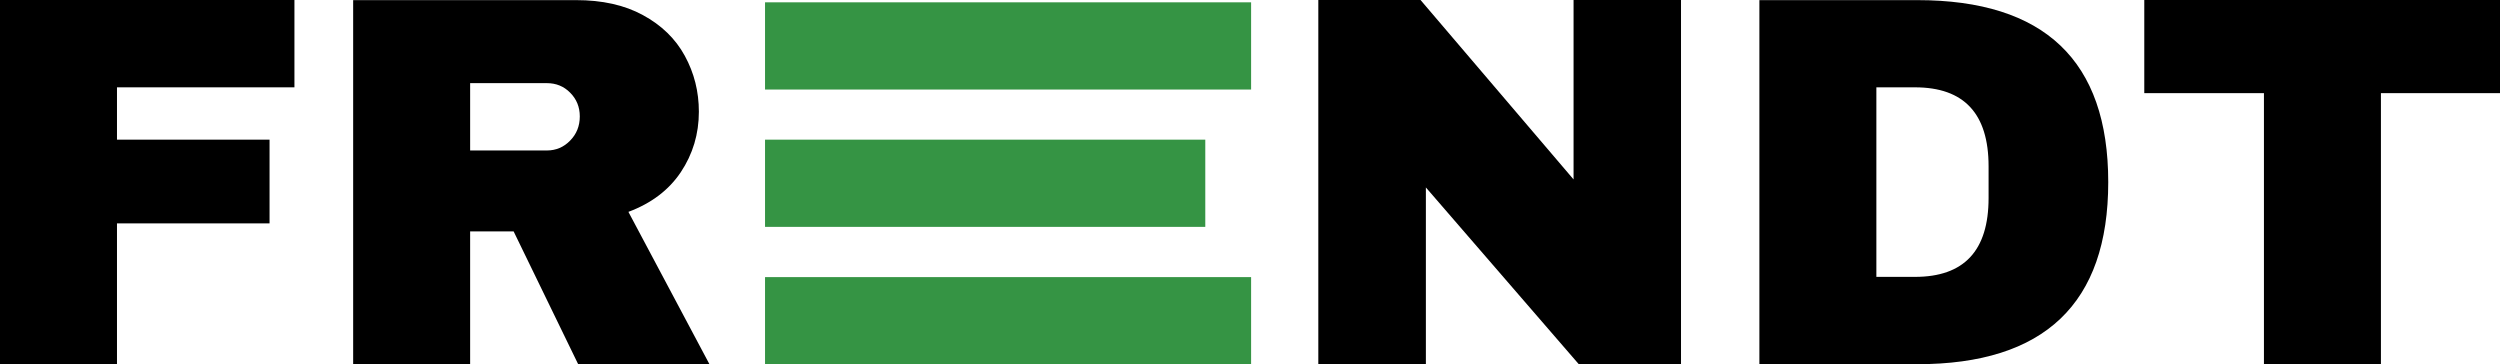 <?xml version="1.0" encoding="UTF-8" standalone="no"?>
<svg
   xmlns:dc="http://purl.org/dc/elements/1.1/"
   xmlns:cc="http://creativecommons.org/ns#"
   xmlns:rdf="http://www.w3.org/1999/02/22-rdf-syntax-ns#"
   xmlns:svg="http://www.w3.org/2000/svg"
   xmlns="http://www.w3.org/2000/svg"
   height="31.33"
   width="214.99"
   xml:space="preserve"
   viewBox="0 0 214.99 31.33"
   y="0px"
   x="0px"
   id="Слой_1"
   version="1.1"><defs
   id="defs25" />
<style
   id="style2"
   type="text/css">
	.st0{fill:#359444;}
</style>
<g
   transform="translate(-128.34,-68.12)"
   id="g20">
	<polygon
   id="polygon4"
   points="138.4,87.33 151.52,87.33 151.52,80.13 138.4,80.13 138.4,75.63 153.66,75.63 153.66,68.12 128.34,68.12 128.34,99.44 138.4,99.44 " />
	<polygon
   id="polygon6"
   points="323.03,76.13 323.03,99.44 333.09,99.44 333.09,76.13 343.33,76.13 343.33,68.12 312.74,68.12 312.74,76.13 " />
	<rect
   style="fill:#359444"
   id="rect8"
   height="7.5"
   width="37.86"
   class="st0"
   y="80.13"
   x="194.13" />
	<path
   id="path10"
   d="m 182.38,86.34 c 1.98,-0.74 3.48,-1.88 4.51,-3.42 1.03,-1.55 1.55,-3.28 1.55,-5.19 0,-1.73 -0.4,-3.33 -1.21,-4.81 -0.8,-1.47 -2.01,-2.64 -3.6,-3.5 -1.59,-0.87 -3.51,-1.29 -5.75,-1.29 h -19.17 v 31.31 h 10.06 V 88.02 h 3.74 l 5.55,11.42 h 11.29 z m -5.01,-6.13 c -0.54,0.56 -1.21,0.85 -2,0.85 h -6.6 v -5.79 h 6.6 c 0.79,0 1.46,0.27 2,0.82 0.55,0.55 0.83,1.23 0.83,2.04 0,0.83 -0.28,1.52 -0.83,2.08 z" />
	<rect
   style="fill:#359444"
   id="rect12"
   height="7.5"
   width="41.8"
   class="st0"
   y="68.32"
   x="194.13" />
	<rect
   style="fill:#359444"
   id="rect14"
   height="7.5"
   width="41.8"
   class="st0"
   y="91.95"
   x="194.13" />
	<polygon
   id="polygon16"
   points="241.71,68.12 241.71,99.44 250.96,99.44 250.96,84.24 264.11,99.44 272.9,99.44 272.9,68.12 263.66,68.12 263.66,83.55 250.5,68.12 " />
	<path
   id="path18"
   d="m 293.21,68.13 h -13.57 v 31.31 h 13.57 c 10.95,0 16.43,-5.22 16.43,-15.66 0,-10.44 -5.48,-15.65 -16.43,-15.65 z m 6.14,17.02 c 0,4.53 -2.11,6.78 -6.33,6.78 h -3.32 v -16.3 h 3.32 c 4.22,0 6.33,2.26 6.33,6.79 z" />
</g>
</svg>
